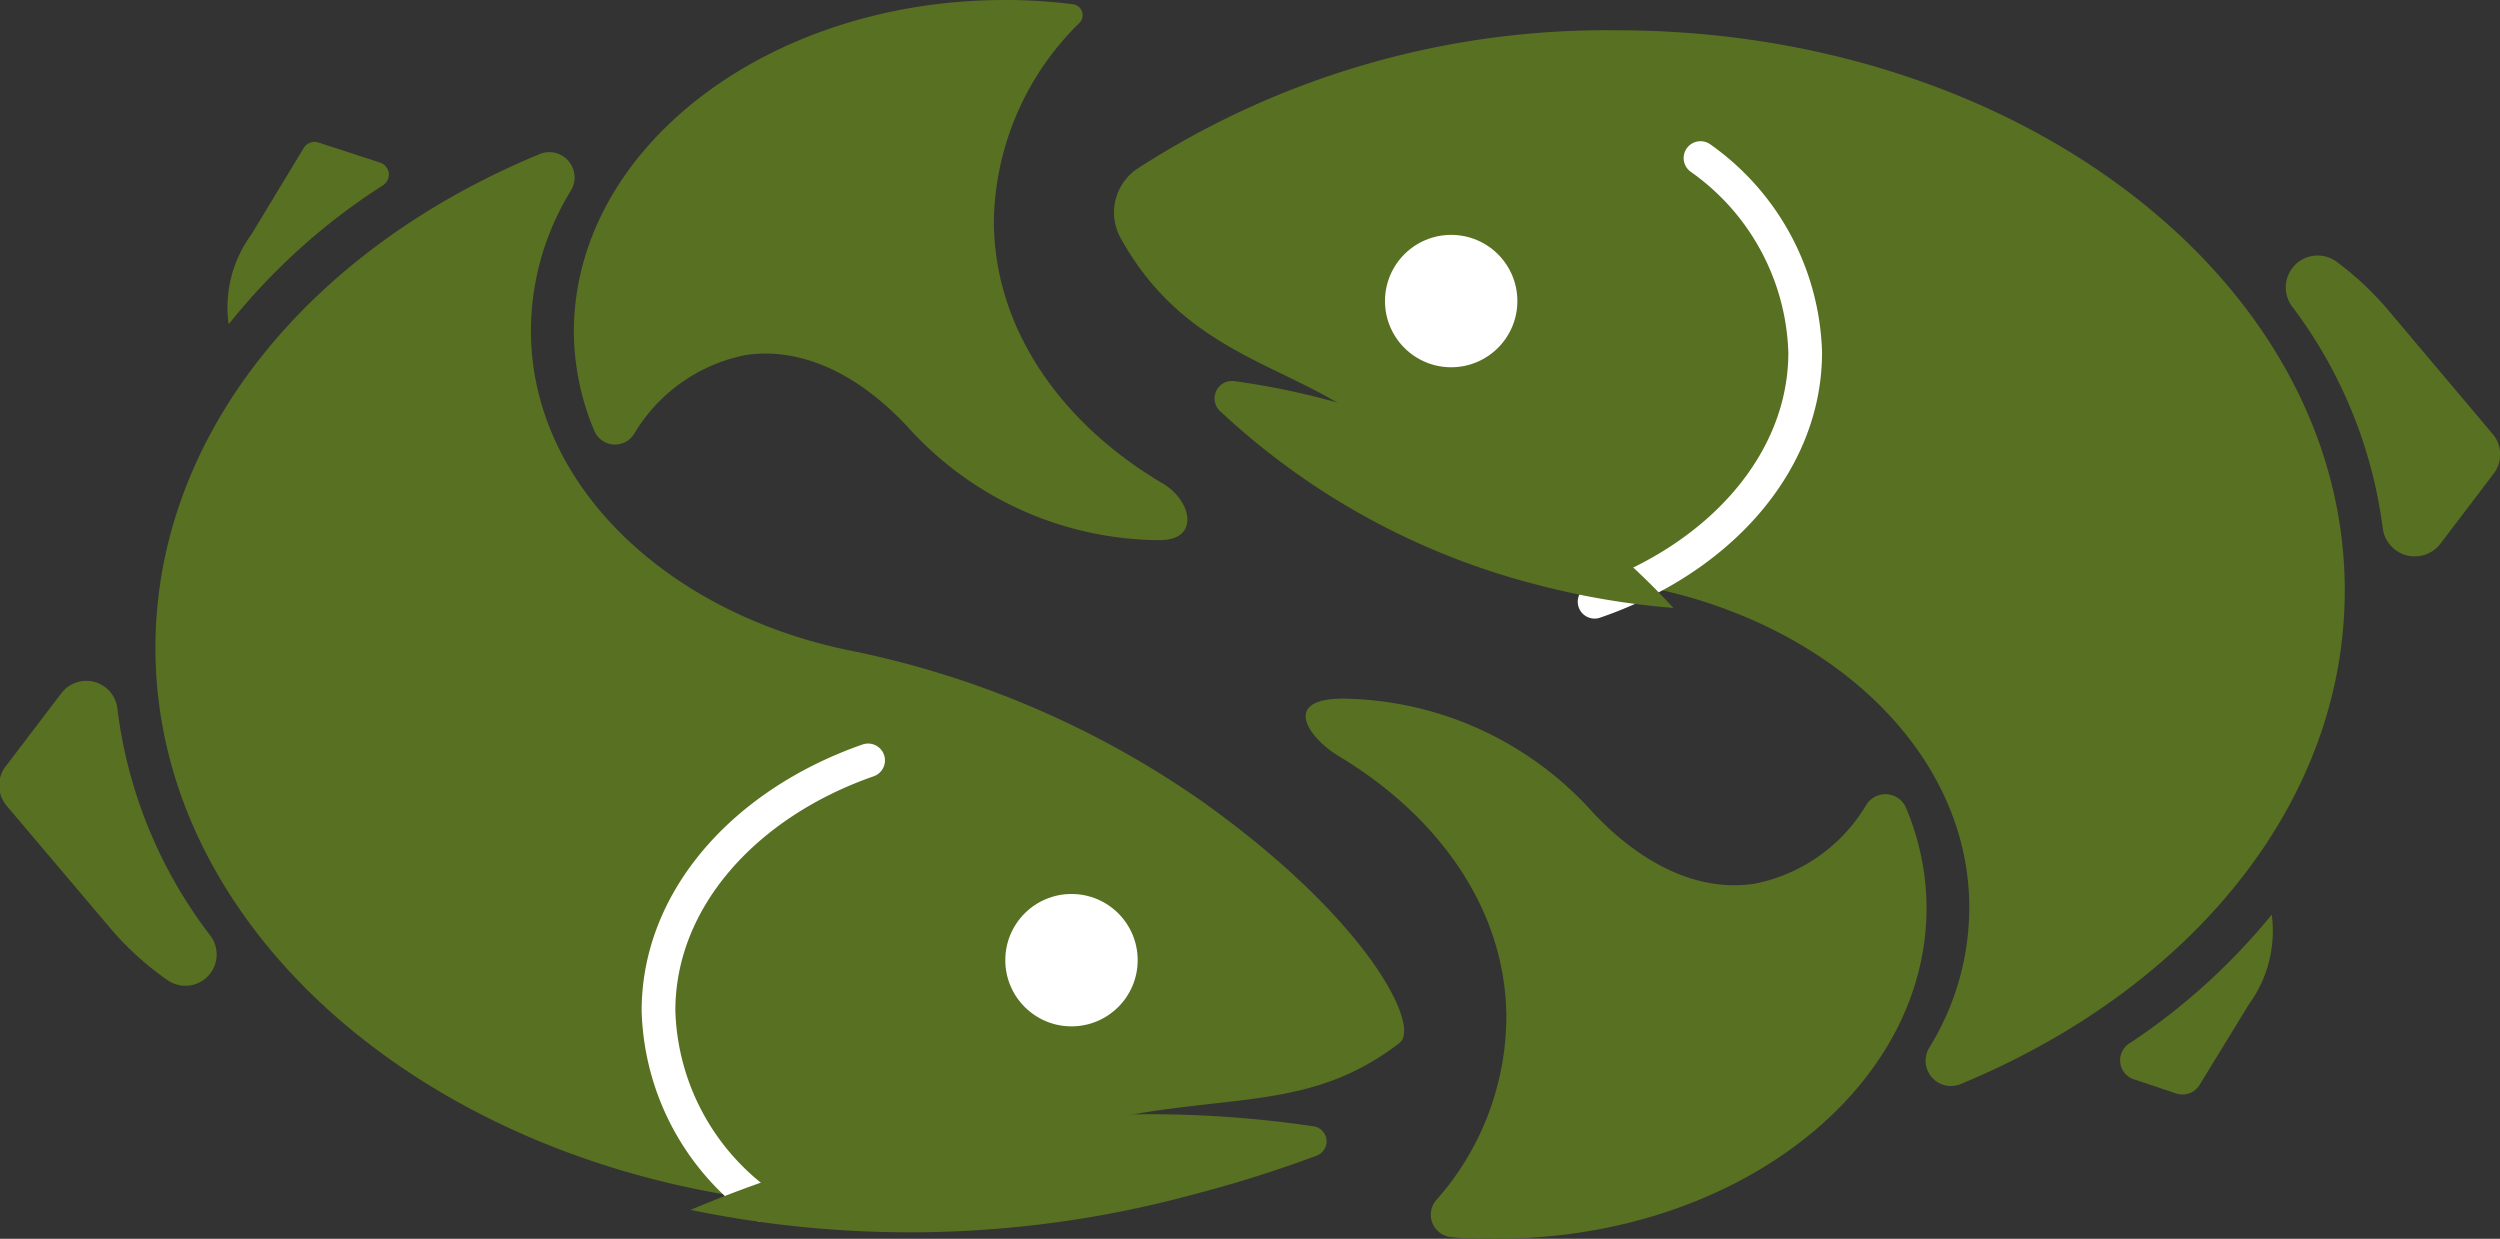 <svg id="fish_circle" xmlns="http://www.w3.org/2000/svg" viewBox="0 0 124.64 61.76">
	<rect x="0" y="0" width="124.64" height="61.76" fill="#333333" stroke="none"/>
	<defs>
		<style>
			.cls-1{fill:none;stroke:#fff;stroke-linecap:round;stroke-miterlimit:10;stroke-width:1.68px;}
			.cls-2{fill:#fff;}

			.cls-3{fill:#587021;}
		</style>
	</defs>

	<title>icon</title>
	<g id="fish_circle">
		<g id="circle_fish2">
			<path id="circle_fish2_tail" class="cls-3" d="
				M75.1,50.76c0-5.31-3.27-10-8.35-13.06-1.42-.84-2.94-2.84.15-2.87a17,17,0,0,1,12.49,5.65c2.46,2.63,5.29,4,8.08,3.58a8.36,8.36,0,0,0,5.58-3.94,1.12,1.12,0,0,1,2,.21,12.91,12.91,0,0,1,1,4.93c0,9.12-9.6,16.5-21.45,16.5-.75,0-1.49,0-2.21-.08a1.12,1.12,0,0,1-.8-1.83A13.84,13.84,0,0,0,75.1,50.76Z"/>
			<path id="circle_fish2_body" class="cls-3" d="
				M55.86,11.85a2.63,2.63,0,0,1,.83-3.43A43,43,0,0,1,80.6,1.51c20.05,0,36.3,12.5,36.3,27.93,0,10.65-7.75,19.9-19.16,24.61a1.26,1.26,0,0,1-1.56-1.81,13.25,13.25,0,0,0,2-7c0-9.11-9.6-16.5-21.45-16.5h0a4.5,4.5,0,0,1-3.76-2,32.61,32.61,0,0,0-4-4.93C65.3,18.18,59.39,18.26,55.86,11.85Z"/>
			<path id="circle_fish2_gills" class="cls-1" d="
				M79.5,30C85.66,27.89,90,23.11,90,17.57a12.3,12.3,0,0,0-5.22-9.69"/>
			<path id="circle_fish2_bottom_mouth" class="cls-3" d="
				M66.12,19.92A35.56,35.56,0,0,1,83.43,30.31a39,39,0,0,1-7-1.21A36.29,36.29,0,0,1,60.8,20.47.87.87,0,0,1,61.53,19,38.16,38.16,0,0,1,66.12,19.92Z"/>
			<circle id="circle_fish2_eye" class="cls-2" cx="72.35" cy="15.01" r="3.3"/>
			<path id="circle_fish2_bottom_fin" class="cls-3" d="
				M113.26,45.6a6.2,6.2,0,0,1-1.13,4.46l-2.45,4a1,1,0,0,1-1.23.44l-2-.67a1,1,0,0,1-.24-1.84A31.75,31.75,0,0,0,113.26,45.6Z"/>
			<path id="circle_fish2_top_fin" class="cls-3" d="
				M121.66,27.12l2.66-3.5a1.58,1.58,0,0,0-.06-2l-5.06-6a15.22,15.22,0,0,0-2.68-2.55,1.59,1.59,0,0,0-2.23,2.23,23.28,23.28,0,0,1,4.5,11A1.61,1.61,0,0,0,121.66,27.12Z"/>
		</g>

		<g id="circle_fish1">
			<path id="circle_fish1_tail" class="cls-3" d="
				M49.55,11c0,5.34,3.31,10.09,8.43,13.11,1.4.82,1.89,2.8-.14,2.82a17,17,0,0,1-12.58-5.64c-2.46-2.64-5.29-4-8.08-3.59a8.35,8.35,0,0,0-5.57,3.94,1.12,1.12,0,0,1-2-.21,12.88,12.88,0,0,1-1-4.93C28.65,7.39,38.26,0,50.1,0a26.67,26.67,0,0,1,3.38.21.55.55,0,0,1,.35.92A14.13,14.13,0,0,0,49.55,11Z"/>
			<path id="circle_fish1_body" class="cls-3" d="
				M69.77,52c-6.58,5.08-12.37.55-25.72,8.22-20,0-36.3-12.5-36.3-27.92,0-10.66,7.75-19.91,19.16-24.62a1.26,1.26,0,0,1,1.56,1.81,13.37,13.37,0,0,0-2,7c0,7.6,6.67,14,15.75,15.91A46.78,46.78,0,0,1,60,40C68.24,45.89,70.86,51.19,69.77,52Z"/>
			<path id="circle_fish1_gills" class="cls-1" d="
				M43.28,37.91c-6.16,2.15-10.45,6.93-10.45,12.48A12.31,12.31,0,0,0,38,60.07"/>
			<path id="circle_fish1_bottom_mouth" class="cls-3" d="
				M59.54,59.54a53.94,53.94,0,0,1-25.11.78,61,61,0,0,1,8.5-2.88,55.7,55.7,0,0,1,22.6-1.28.76.76,0,0,1,.13,1.45A62.49,62.49,0,0,1,59.54,59.54Z"/>
			<circle id="circle_fish1_eye" class="cls-2" cx="53.42" cy="47.87" r="3.3"/>
			<path id="circle_fish1_bottom_fin" class="cls-3" d="
				M11.4,16.17a6.12,6.12,0,0,1,1.12-4.46l2.62-4.33a.63.63,0,0,1,.75-.27l3.07,1a.63.63,0,0,1,.13,1.13A31.61,31.61,0,0,0,11.4,16.17Z"/>
			<path id="circle_fish1_top_fin"  class="cls-3" d="
				M3.06,34.56.32,38.16a1.56,1.56,0,0,0,0,2l5.08,6a14.9,14.9,0,0,0,3,2.74,1.56,1.56,0,0,0,2.05-2.3A23.26,23.26,0,0,1,5.85,35.31,1.56,1.56,0,0,0,3.06,34.56Z"/>
		</g>
	</g>
</svg>